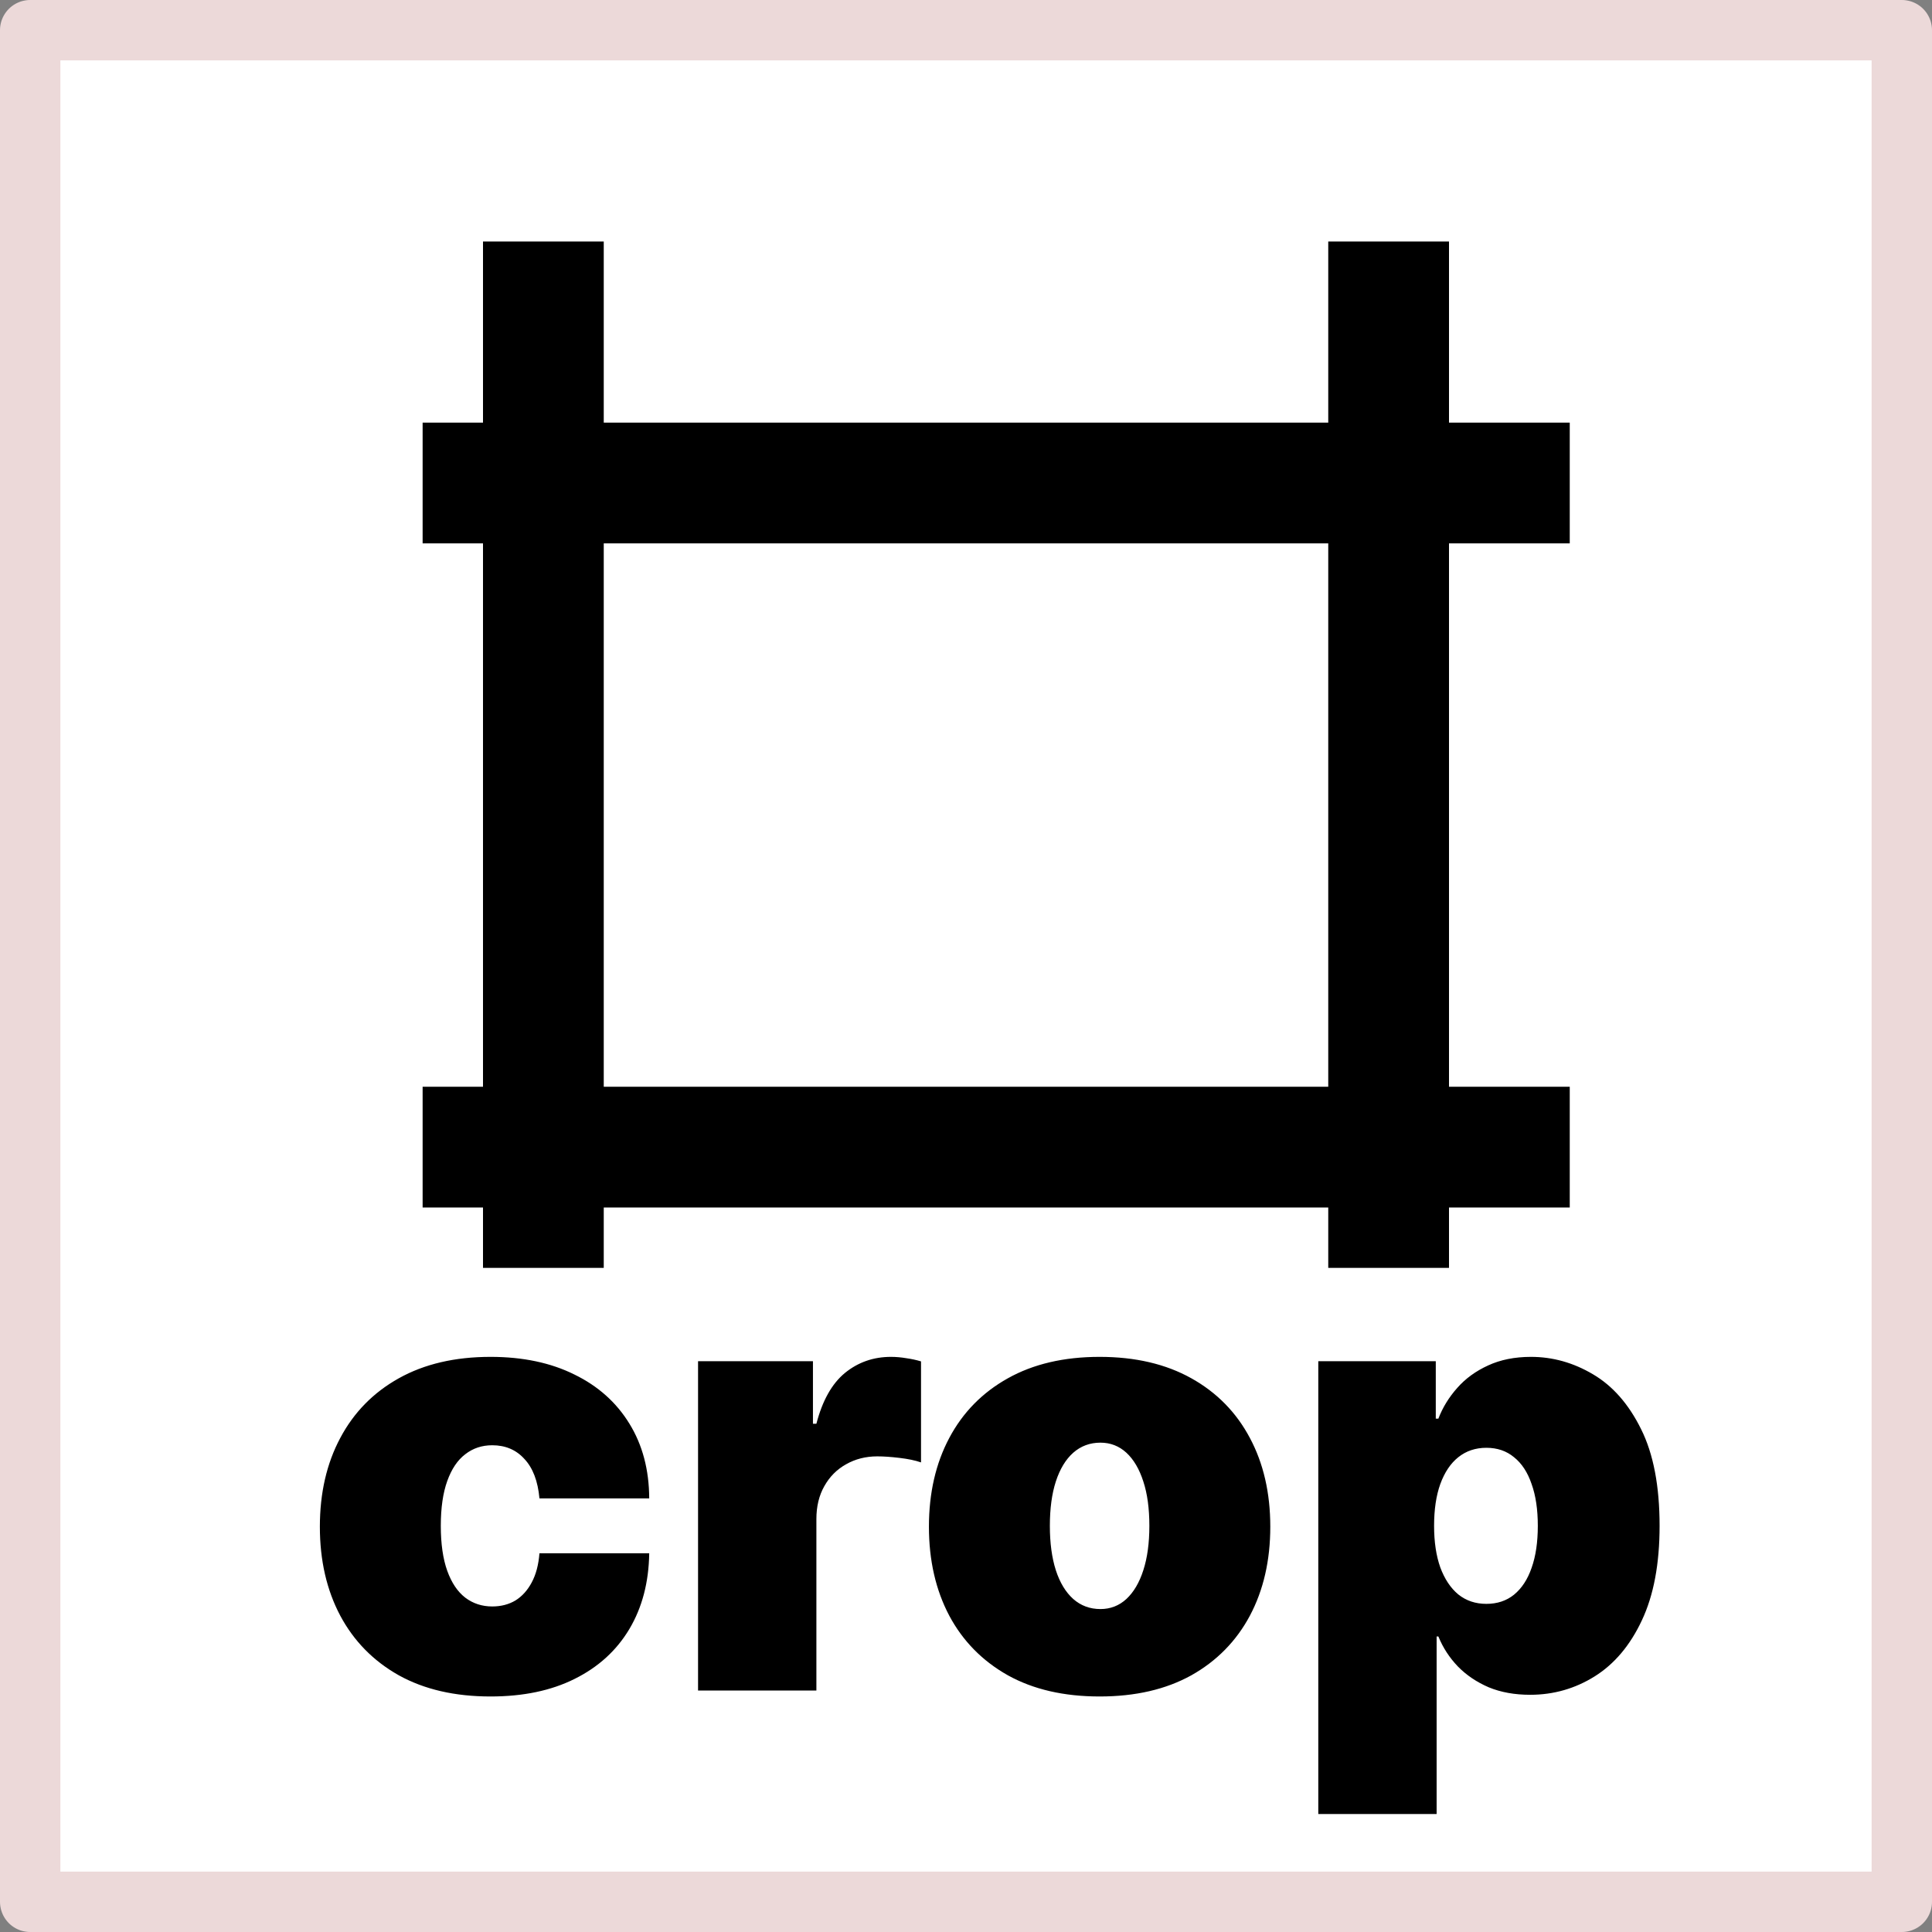 <svg width="32" height="32" viewBox="0 0 32 32" fill="none" xmlns="http://www.w3.org/2000/svg">
<rect x="0" y="0" width="32" height="32" fill="#808080" stroke="none"/>
<rect x="0.5" y="0.5" width="31" height="31" fill="white"/>
<rect x="0.5" y="0.5" width="31" height="31" stroke="#ECD9D9" stroke-linejoin="round"/>
<path d="M9 21V4" stroke="black" stroke-width="2"/>
<path d="M23 21V4" stroke="black" stroke-width="2"/>
<path d="M7 8H26" stroke="black" stroke-width="2"/>
<path d="M7 19H26" stroke="black" stroke-width="2"/>
<path d="M8.125 28.099C7.533 28.099 7.027 27.982 6.605 27.748C6.184 27.511 5.861 27.182 5.636 26.761C5.411 26.337 5.298 25.846 5.298 25.287C5.298 24.728 5.411 24.238 5.636 23.817C5.861 23.393 6.184 23.064 6.605 22.829C7.027 22.593 7.533 22.474 8.125 22.474C8.66 22.474 9.123 22.572 9.513 22.766C9.906 22.957 10.211 23.23 10.426 23.582C10.642 23.933 10.751 24.345 10.753 24.818H8.935C8.909 24.532 8.826 24.314 8.686 24.165C8.549 24.013 8.371 23.938 8.153 23.938C7.983 23.938 7.834 23.987 7.706 24.087C7.578 24.184 7.479 24.332 7.408 24.53C7.337 24.727 7.301 24.974 7.301 25.273C7.301 25.571 7.337 25.82 7.408 26.018C7.479 26.215 7.578 26.363 7.706 26.462C7.834 26.559 7.983 26.608 8.153 26.608C8.298 26.608 8.426 26.575 8.537 26.509C8.648 26.44 8.738 26.34 8.807 26.21C8.878 26.078 8.92 25.917 8.935 25.727H10.753C10.746 26.208 10.636 26.627 10.423 26.984C10.21 27.34 9.908 27.614 9.517 27.808C9.129 28.002 8.665 28.099 8.125 28.099ZM11.562 28V22.546H13.465V23.582H13.522C13.621 23.199 13.779 22.918 13.994 22.741C14.212 22.563 14.466 22.474 14.758 22.474C14.843 22.474 14.927 22.482 15.01 22.496C15.095 22.508 15.177 22.525 15.255 22.549V24.222C15.158 24.188 15.038 24.164 14.896 24.147C14.754 24.13 14.632 24.122 14.53 24.122C14.339 24.122 14.166 24.166 14.012 24.254C13.86 24.339 13.741 24.459 13.653 24.616C13.566 24.77 13.522 24.951 13.522 25.159V28H11.562ZM18.213 28.099C17.621 28.099 17.114 27.982 16.693 27.748C16.272 27.511 15.948 27.182 15.723 26.761C15.499 26.337 15.386 25.846 15.386 25.287C15.386 24.728 15.499 24.238 15.723 23.817C15.948 23.393 16.272 23.064 16.693 22.829C17.114 22.593 17.621 22.474 18.213 22.474C18.805 22.474 19.311 22.593 19.733 22.829C20.154 23.064 20.477 23.393 20.702 23.817C20.927 24.238 21.04 24.728 21.04 25.287C21.04 25.846 20.927 26.337 20.702 26.761C20.477 27.182 20.154 27.511 19.733 27.748C19.311 27.982 18.805 28.099 18.213 28.099ZM18.227 26.651C18.393 26.651 18.536 26.595 18.657 26.484C18.777 26.372 18.871 26.214 18.937 26.008C19.004 25.802 19.037 25.557 19.037 25.273C19.037 24.986 19.004 24.741 18.937 24.538C18.871 24.332 18.777 24.173 18.657 24.062C18.536 23.951 18.393 23.895 18.227 23.895C18.052 23.895 17.902 23.951 17.776 24.062C17.651 24.173 17.555 24.332 17.488 24.538C17.422 24.741 17.389 24.986 17.389 25.273C17.389 25.557 17.422 25.802 17.488 26.008C17.555 26.214 17.651 26.372 17.776 26.484C17.902 26.595 18.052 26.651 18.227 26.651ZM21.835 30.046V22.546H23.781V23.497H23.824C23.895 23.312 23.999 23.143 24.136 22.989C24.273 22.833 24.444 22.709 24.648 22.616C24.851 22.522 25.088 22.474 25.358 22.474C25.718 22.474 26.06 22.57 26.384 22.762C26.711 22.954 26.976 23.256 27.18 23.668C27.386 24.079 27.488 24.615 27.488 25.273C27.488 25.902 27.39 26.424 27.194 26.839C27 27.253 26.739 27.562 26.413 27.766C26.088 27.969 25.732 28.071 25.344 28.071C25.088 28.071 24.859 28.03 24.658 27.947C24.459 27.861 24.289 27.747 24.147 27.602C24.007 27.456 23.899 27.29 23.824 27.105H23.795V30.046H21.835ZM23.753 25.273C23.753 25.538 23.787 25.767 23.856 25.962C23.927 26.153 24.026 26.303 24.154 26.409C24.284 26.513 24.439 26.565 24.619 26.565C24.799 26.565 24.952 26.514 25.077 26.413C25.205 26.308 25.302 26.16 25.368 25.969C25.437 25.775 25.471 25.543 25.471 25.273C25.471 25.003 25.437 24.772 25.368 24.58C25.302 24.386 25.205 24.238 25.077 24.136C24.952 24.032 24.799 23.98 24.619 23.98C24.439 23.98 24.284 24.032 24.154 24.136C24.026 24.238 23.927 24.386 23.856 24.58C23.787 24.772 23.753 25.003 23.753 25.273Z" fill="black"/>
</svg>
